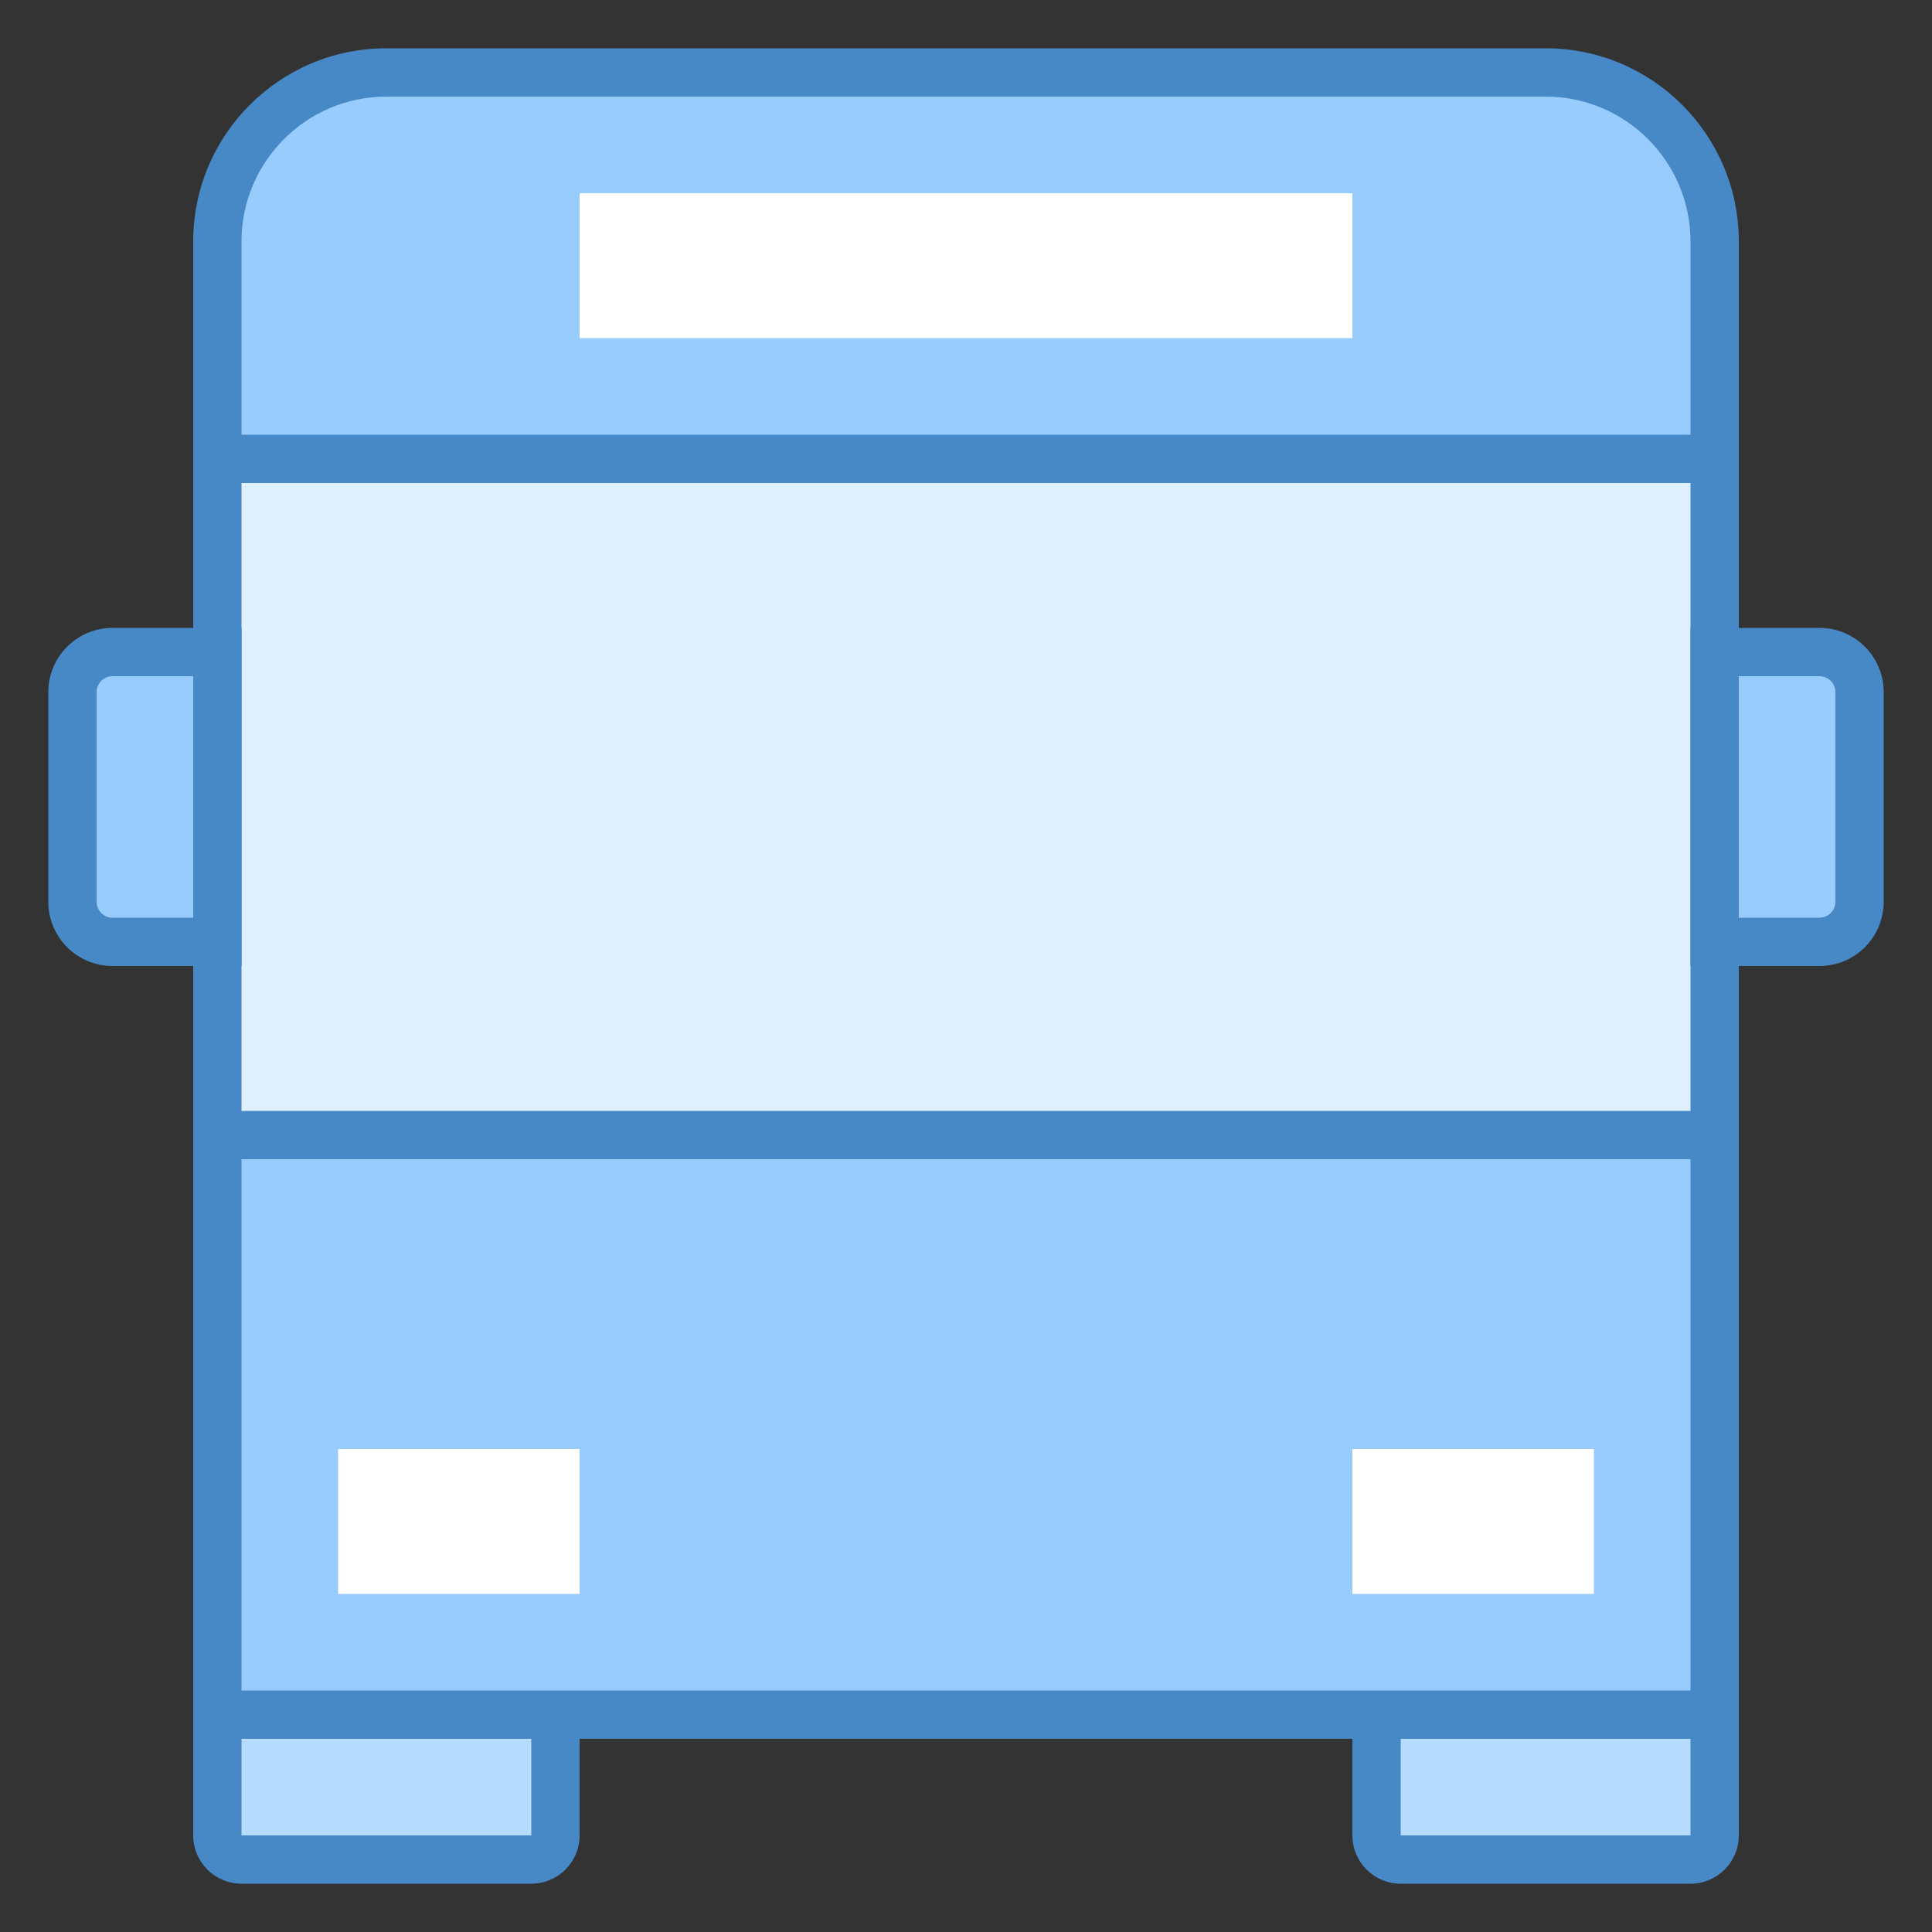 <svg xmlns="http://www.w3.org/2000/svg" viewBox="0 0 40 40" width="480px" height="480px"><rect x="0" y="0" width="40" height="40" fill="#333333" stroke="none"/><path fill="#b6dcfe" d="M29,38.5c-0.275,0-0.5-0.224-0.5-0.5v-3.429c0-0.276,0.225-0.5,0.5-0.5h6 c0.275,0,0.5,0.224,0.5,0.5V38c0,0.276-0.225,0.5-0.5,0.5H29z"/><path fill="#4788c7" d="M35,34.571V38h-6v-3.429H35 M35,33.571h-6c-0.552,0-1,0.448-1,1V38c0,0.552,0.448,1,1,1h6 c0.552,0,1-0.448,1-1v-3.429C36,34.019,35.552,33.571,35,33.571L35,33.571z"/><path fill="#b6dcfe" d="M5,38.5c-0.275,0-0.5-0.224-0.5-0.5v-3.429c0-0.276,0.225-0.5,0.5-0.5h6c0.275,0,0.5,0.224,0.5,0.5 V38c0,0.276-0.225,0.5-0.5,0.5H5z"/><path fill="#4788c7" d="M11,34.571V38H5v-3.429H11 M11,33.571H5c-0.552,0-1,0.448-1,1V38c0,0.552,0.448,1,1,1h6 c0.552,0,1-0.448,1-1v-3.429C12,34.019,11.552,33.571,11,33.571L11,33.571z"/><path fill="#98ccfd" d="M4.5,35.5V5c0-1.93,1.57-3.5,3.5-3.5h24c1.93,0,3.5,1.57,3.5,3.5v30.5H4.5z"/><path fill="#4788c7" d="M32,2c1.654,0,3,1.346,3,3v30H5V5c0-1.654,1.346-3,3-3H32 M32,1H8C5.791,1,4,2.791,4,5v31h32V5 C36,2.791,34.209,1,32,1L32,1z"/><path fill="#dff0fe" d="M4.5 9.5H35.5V23.5H4.5z"/><path fill="#4788c7" d="M35,10v13H5V10H35 M36,9H4v15h32V9L36,9z"/><path fill="#fff" d="M28 30H33V33H28zM7 30H12V33H7z"/><g><path fill="#98ccfd" d="M35.5,19.5v-6h2.17c0.458,0,0.83,0.373,0.83,0.83v4.34c0,0.458-0.372,0.83-0.83,0.83H35.5z"/><path fill="#4788c7" d="M37.67,14c0.182,0,0.33,0.148,0.33,0.33v4.34c0,0.182-0.148,0.33-0.33,0.33H36v-5H37.67 M37.67,13 H35v7h2.67c0.735,0,1.33-0.595,1.33-1.33v-4.34C39,13.595,38.405,13,37.67,13L37.67,13z"/></g><g><path fill="#98ccfd" d="M2.33,19.5c-0.458,0-0.83-0.373-0.83-0.83v-4.34c0-0.458,0.372-0.83,0.83-0.83H4.5v6H2.33z"/><path fill="#4788c7" d="M4,14v5H2.33C2.148,19,2,18.852,2,18.67v-4.34C2,14.148,2.148,14,2.33,14H4 M5,13H2.33 C1.595,13,1,13.595,1,14.33v4.34C1,19.405,1.595,20,2.33,20H5V13L5,13z"/></g><path fill="#fff" d="M12 4H28V7H12z"/></svg>